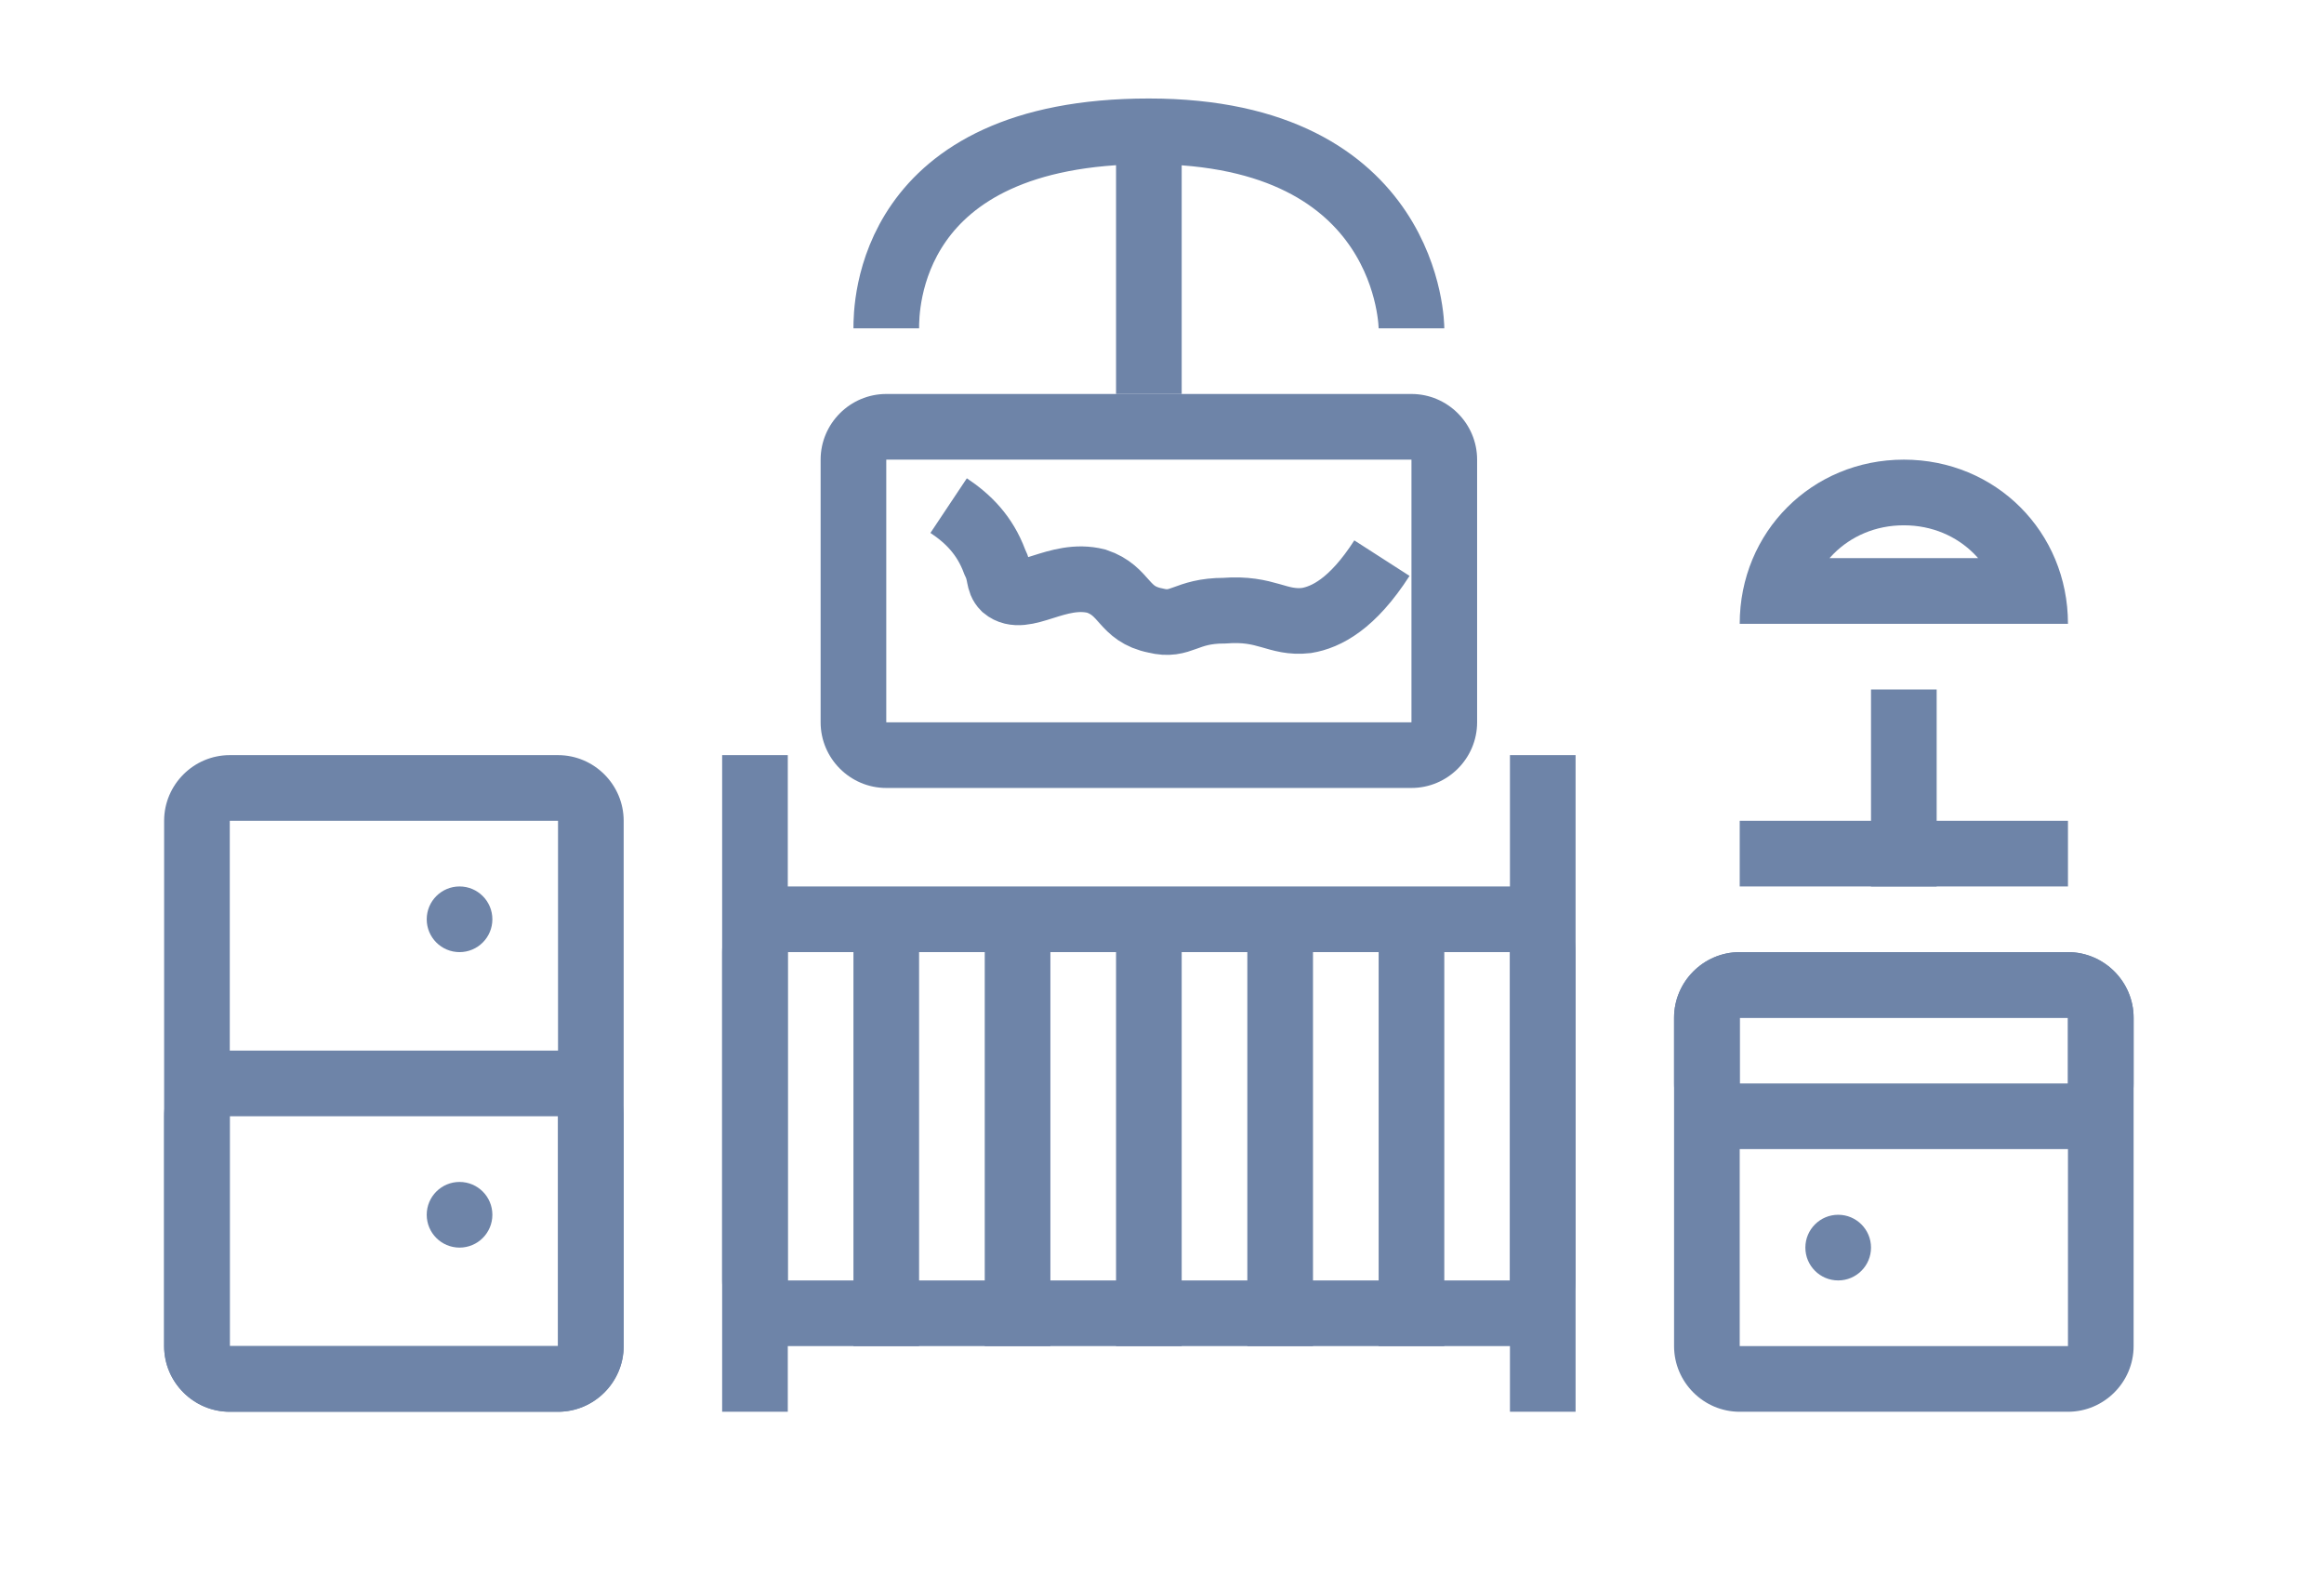 <?xml version="1.0" encoding="utf-8"?>
<!-- Generator: Adobe Illustrator 18.1.1, SVG Export Plug-In . SVG Version: 6.00 Build 0)  -->
<svg version="1.1" id="Layer_1" xmlns="http://www.w3.org/2000/svg" xmlns:xlink="http://www.w3.org/1999/xlink" x="0px" y="0px"
	 viewBox="0 0 70.8 48" enable-background="new 0 0 70.8 48" xml:space="preserve">
<g>
	<defs>
		<path id="SVGID_1_" d="M63,19c0-2.8-2.2-5-5-5s-5,2.2-5,5H63z"/>
	</defs>
	<clipPath id="SVGID_2_">
		<use xlink:href="#SVGID_1_"  overflow="visible"/>
	</clipPath>
	<path clip-path="url(#SVGID_2_)" fill="none" stroke="#6E84A8" stroke-width="4" stroke-miterlimit="10" d="M63,19c0-2.8-2.2-5-5-5
		c-2.8,0-5,2.2-5,5H63z"/>
</g>
<g>
	<defs>
		<path id="SVGID_3_" d="M5,25c0-1.1,0.9-2,2-2h10c1.1,0,2,0.9,2,2v16c0,1.1-0.9,2-2,2H7c-1.1,0-2-0.9-2-2V25z"/>
	</defs>
	<clipPath id="SVGID_4_">
		<use xlink:href="#SVGID_3_"  overflow="visible"/>
	</clipPath>
	<path clip-path="url(#SVGID_4_)" fill="none" stroke="#6E84A8" stroke-width="4" stroke-miterlimit="10" d="M5,25c0-1.1,0.9-2,2-2
		h10c1.1,0,2,0.9,2,2v16c0,1.1-0.9,2-2,2H7c-1.1,0-2-0.9-2-2V25z"/>
</g>
<g>
	<defs>
		<path id="SVGID_5_" d="M5,34c0-1.1,0.9-2,2-2h10c1.1,0,2,0.9,2,2v7c0,1.1-0.9,2-2,2H7c-1.1,0-2-0.9-2-2V34z"/>
	</defs>
	<clipPath id="SVGID_6_">
		<use xlink:href="#SVGID_5_"  overflow="visible"/>
	</clipPath>
	<path clip-path="url(#SVGID_6_)" fill="none" stroke="#6E84A8" stroke-width="4" stroke-miterlimit="10" d="M5,34c0-1.1,0.9-2,2-2
		h10c1.1,0,2,0.9,2,2v7c0,1.1-0.9,2-2,2H7c-1.1,0-2-0.9-2-2V34z"/>
</g>
<g>
	<defs>
		<path id="SVGID_7_" d="M51,31c0-1.1,0.9-2,2-2h10c1.1,0,2,0.9,2,2v10c0,1.1-0.9,2-2,2H53c-1.1,0-2-0.9-2-2V31z"/>
	</defs>
	<clipPath id="SVGID_8_">
		<use xlink:href="#SVGID_7_"  overflow="visible"/>
	</clipPath>
	<path clip-path="url(#SVGID_8_)" fill="none" stroke="#6E84A8" stroke-width="4" stroke-miterlimit="10" d="M51,31c0-1.1,0.9-2,2-2
		h10c1.1,0,2,0.9,2,2v10c0,1.1-0.9,2-2,2H53c-1.1,0-2-0.9-2-2V31z"/>
</g>
<g>
	<defs>
		<path id="SVGID_9_" d="M51,31c0-1.1,0.9-2,2-2h10c1.1,0,2,0.9,2,2v2c0,1.1-0.9,2-2,2H53c-1.1,0-2-0.9-2-2V31z"/>
	</defs>
	<clipPath id="SVGID_10_">
		<use xlink:href="#SVGID_9_"  overflow="visible"/>
	</clipPath>
	<path clip-path="url(#SVGID_10_)" fill="none" stroke="#6E84A8" stroke-width="4" stroke-miterlimit="10" d="M51,31
		c0-1.1,0.9-2,2-2h10c1.1,0,2,0.9,2,2v2c0,1.1-0.9,2-2,2H53c-1.1,0-2-0.9-2-2V31z"/>
</g>
<g>
	<defs>
		<path id="SVGID_11_" d="M22,29c0-1.1,0.9-2,2-2h22c1.1,0,2,0.9,2,2v10c0,1.1-0.9,2-2,2H24c-1.1,0-2-0.9-2-2V29z"/>
	</defs>
	<clipPath id="SVGID_12_">
		<use xlink:href="#SVGID_11_"  overflow="visible"/>
	</clipPath>
	<path clip-path="url(#SVGID_12_)" fill="none" stroke="#6E84A8" stroke-width="4" stroke-miterlimit="10" d="M22,29
		c0-1.1,0.9-2,2-2h22c1.1,0,2,0.9,2,2v10c0,1.1-0.9,2-2,2H24c-1.1,0-2-0.9-2-2V29z"/>
</g>
<g>
	<defs>
		<rect id="SVGID_13_" x="22" y="23" width="2" height="20"/>
	</defs>
	<clipPath id="SVGID_14_">
		<use xlink:href="#SVGID_13_"  overflow="visible"/>
	</clipPath>
	<rect x="17" y="18" clip-path="url(#SVGID_14_)" fill="#6E84A8" width="12" height="30"/>
</g>
<g>
	<defs>
		<rect id="SVGID_15_" x="26" y="28" width="2" height="13"/>
	</defs>
	<clipPath id="SVGID_16_">
		<use xlink:href="#SVGID_15_"  overflow="visible"/>
	</clipPath>
	<rect x="21" y="23" clip-path="url(#SVGID_16_)" fill="#6E84A8" width="12" height="23"/>
</g>
<g>
	<defs>
		<rect id="SVGID_17_" x="30" y="28" width="2" height="13"/>
	</defs>
	<clipPath id="SVGID_18_">
		<use xlink:href="#SVGID_17_"  overflow="visible"/>
	</clipPath>
	<rect x="25" y="23" clip-path="url(#SVGID_18_)" fill="#6E84A8" width="12" height="23"/>
</g>
<g>
	<defs>
		<rect id="SVGID_19_" x="34" y="28" width="2" height="13"/>
	</defs>
	<clipPath id="SVGID_20_">
		<use xlink:href="#SVGID_19_"  overflow="visible"/>
	</clipPath>
	<rect x="29" y="23" clip-path="url(#SVGID_20_)" fill="#6E84A8" width="12" height="23"/>
</g>
<g>
	<defs>
		<rect id="SVGID_21_" x="38" y="28" width="2" height="13"/>
	</defs>
	<clipPath id="SVGID_22_">
		<use xlink:href="#SVGID_21_"  overflow="visible"/>
	</clipPath>
	<rect x="33" y="23" clip-path="url(#SVGID_22_)" fill="#6E84A8" width="12" height="23"/>
</g>
<g>
	<defs>
		<rect id="SVGID_23_" x="42" y="28" width="2" height="13"/>
	</defs>
	<clipPath id="SVGID_24_">
		<use xlink:href="#SVGID_23_"  overflow="visible"/>
	</clipPath>
	<rect x="37" y="23" clip-path="url(#SVGID_24_)" fill="#6E84A8" width="12" height="23"/>
</g>
<g>
	<defs>
		<rect id="SVGID_25_" x="46" y="23" width="2" height="20"/>
	</defs>
	<clipPath id="SVGID_26_">
		<use xlink:href="#SVGID_25_"  overflow="visible"/>
	</clipPath>
	<rect x="41" y="18" clip-path="url(#SVGID_26_)" fill="#6E84A8" width="12" height="30"/>
</g>
<path fill="none" stroke="#6E84A8" stroke-width="2" stroke-miterlimit="10" d="M27,10c0-0.6,0-6,8-6c8,0,8,6,8,6"/>
<g>
	<defs>
		<rect id="SVGID_27_" x="34" y="4" width="2" height="8"/>
	</defs>
	<clipPath id="SVGID_28_">
		<use xlink:href="#SVGID_27_"  overflow="visible"/>
	</clipPath>
	<rect x="29" y="-1" clip-path="url(#SVGID_28_)" fill="#6E84A8" width="12" height="18"/>
</g>
<g>
	<defs>
		<rect id="SVGID_29_" x="57" y="21" width="2" height="6"/>
	</defs>
	<clipPath id="SVGID_30_">
		<use xlink:href="#SVGID_29_"  overflow="visible"/>
	</clipPath>
	<rect x="52" y="16" clip-path="url(#SVGID_30_)" fill="#6E84A8" width="12" height="16"/>
</g>
<g>
	<defs>
		<rect id="SVGID_31_" x="53" y="25" width="10" height="2"/>
	</defs>
	<clipPath id="SVGID_32_">
		<use xlink:href="#SVGID_31_"  overflow="visible"/>
	</clipPath>
	<rect x="48" y="20" clip-path="url(#SVGID_32_)" fill="#6E84A8" width="20" height="12"/>
</g>
<g>
	<defs>
		<circle id="SVGID_33_" cx="14" cy="28" r="1"/>
	</defs>
	<clipPath id="SVGID_34_">
		<use xlink:href="#SVGID_33_"  overflow="visible"/>
	</clipPath>
	<rect x="8" y="22" clip-path="url(#SVGID_34_)" fill="#6E84A8" width="12" height="12"/>
</g>
<g>
	<defs>
		<circle id="SVGID_35_" cx="14" cy="37" r="1"/>
	</defs>
	<clipPath id="SVGID_36_">
		<use xlink:href="#SVGID_35_"  overflow="visible"/>
	</clipPath>
	<rect x="8" y="31" clip-path="url(#SVGID_36_)" fill="#6E84A8" width="12" height="12"/>
</g>
<g>
	<defs>
		<circle id="SVGID_37_" cx="56" cy="38" r="1"/>
	</defs>
	<clipPath id="SVGID_38_">
		<use xlink:href="#SVGID_37_"  overflow="visible"/>
	</clipPath>
	<rect x="50" y="32" clip-path="url(#SVGID_38_)" fill="#6E84A8" width="12" height="12"/>
</g>
<g>
	<defs>
		<path id="SVGID_39_" d="M25,14c0-1.1,0.9-2,2-2h16c1.1,0,2,0.9,2,2v8c0,1.1-0.9,2-2,2H27c-1.1,0-2-0.9-2-2V14z"/>
	</defs>
	<clipPath id="SVGID_40_">
		<use xlink:href="#SVGID_39_"  overflow="visible"/>
	</clipPath>
	<path clip-path="url(#SVGID_40_)" fill="none" stroke="#6E84A8" stroke-width="4" stroke-miterlimit="10" d="M25,14
		c0-1.1,0.9-2,2-2h16c1.1,0,2,0.9,2,2v8c0,1.1-0.9,2-2,2H27c-1.1,0-2-0.9-2-2V14z"/>
</g>
<path fill="none" stroke="#6E84A8" stroke-width="2" stroke-miterlimit="10" d="M34.7,17"/>
<path fill="none" stroke="#6E84A8" stroke-width="2" stroke-miterlimit="10" d="M29.2,18.4"/>
<path fill="none" stroke="#6E84A8" stroke-width="2" stroke-miterlimit="10" d="M35.8,17.7"/>
<path fill="none" stroke="#6E84A8" stroke-width="2" stroke-miterlimit="10" d="M34.7,17"/>
<path fill="none" stroke="#6E84A8" stroke-width="2" stroke-miterlimit="10" d="M37.9,19.1"/>
<path fill="none" stroke="#6E84A8" stroke-width="2" stroke-miterlimit="10" d="M35.8,17.7"/>
<path fill="none" stroke="#6E84A8" stroke-width="2" stroke-miterlimit="10" d="M40.6,18.4"/>
<path fill="none" stroke="#6E84A8" stroke-width="2" stroke-miterlimit="10" d="M37.9,19.1"/>
<path fill="none" stroke="#6E84A8" stroke-width="2" stroke-miterlimit="10" d="M28.9,15.4c0.6,0.4,1.1,0.9,1.4,1.7
	c0.2,0.4,0.1,0.6,0.3,0.8c0.6,0.5,1.6-0.5,2.8-0.2c0.9,0.3,0.8,1,1.8,1.2c0.8,0.2,0.9-0.3,2.1-0.3c1.3-0.1,1.6,0.4,2.5,0.3
	c0.6-0.1,1.4-0.5,2.3-1.9"/>
<path fill="none" stroke="#6E84A8" stroke-width="2" stroke-miterlimit="10" d="M28.2,20.3"/>
<path fill="none" stroke="#6E84A8" stroke-width="2" stroke-miterlimit="10" d="M29.6,18.7"/>
</svg>
